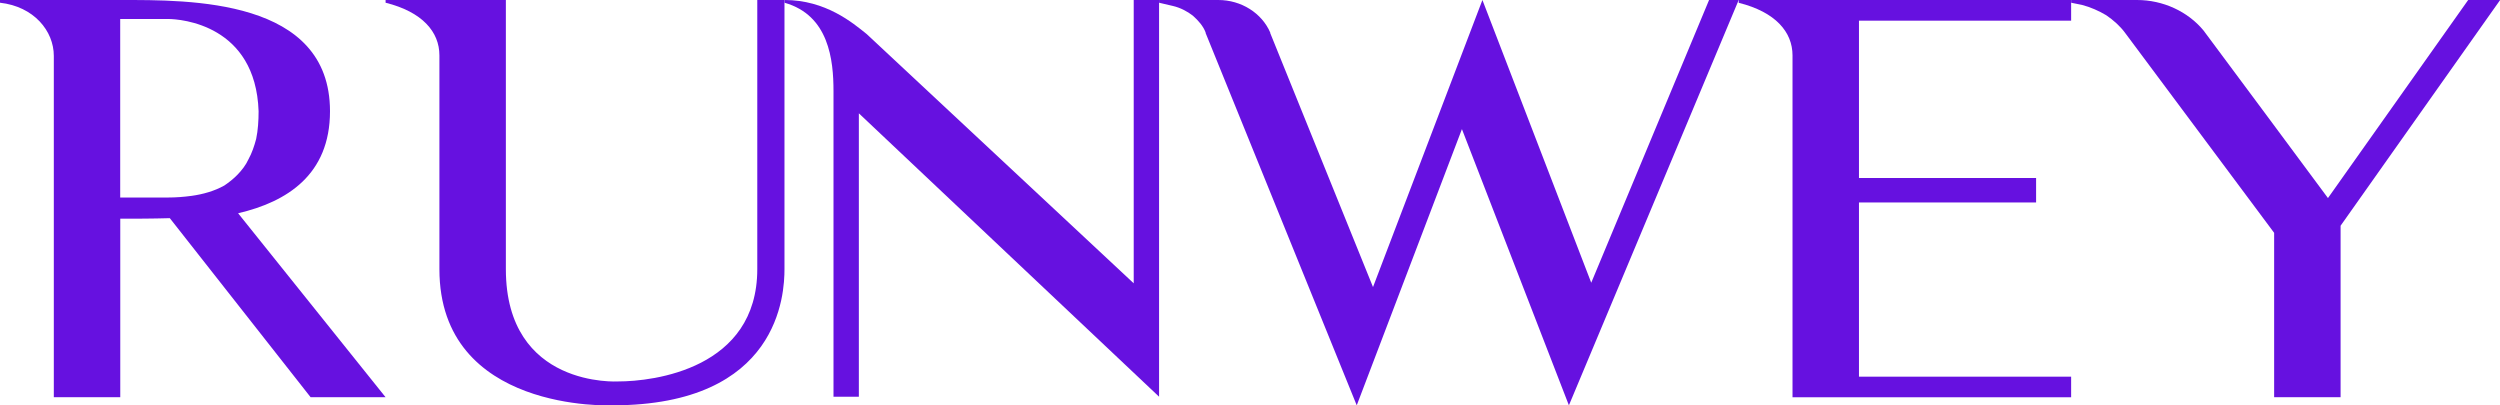 <svg width="148" height="24" viewBox="0 0 148 24" fill="none" xmlns="http://www.w3.org/2000/svg">
<g id="Runwey Text Logo">
<path id="Vector" d="M19.536 6.585C19.536 -0.098 11.234 7.95926e-05 7.12 7.95926e-05H0V0.161C2.004 0.385 3.186 1.831 3.186 3.309V23.516H7.12V12.947C7.978 12.947 8.98 12.947 10.053 12.915L18.389 23.516H22.827L14.096 12.625C16.993 11.949 19.536 10.342 19.536 6.585ZM13.273 10.986C12.7 11.308 12.022 11.501 11.339 11.595C10.875 11.658 10.407 11.693 9.943 11.693H7.116V1.124H9.943C10.731 1.124 15.133 1.478 15.309 6.585C15.309 7.132 15.274 7.709 15.165 8.224C15.055 8.641 14.915 9.061 14.701 9.446C14.556 9.768 14.307 10.09 14.057 10.345C13.808 10.601 13.558 10.794 13.27 10.99L13.273 10.986Z" fill="#6611E0"/>
<path id="Vector_2" d="M44.831 15.933C44.831 21.843 38.678 22.581 36.603 22.581C36.603 22.581 29.947 22.998 29.947 15.933V0H22.827V0.161C25.011 0.707 26.013 1.894 26.013 3.277V15.933C26.013 24.447 36.245 23.996 36.245 23.996C46.157 23.996 46.441 17.379 46.441 15.933V0H44.831V15.933Z" fill="#6611E0"/>
<path id="Vector_3" d="M67.12 16.777L51.312 2.02C50.477 1.348 48.879 0 46.441 0V0.161C49.077 0.9 49.343 3.561 49.343 5.392V23.485H50.844V6.708L68.617 23.485V0H67.116V16.777H67.12Z" fill="#6611E0"/>
<path id="Vector_4" d="M94.201 16.738L87.759 0L81.282 16.994L75.199 1.961V1.929C74.7 0.774 73.483 0 72.123 0H68.617V0.161L69.44 0.354C69.869 0.452 70.298 0.676 70.621 0.931C70.945 1.222 71.23 1.54 71.374 1.926V1.957L80.319 23.996L86.546 7.643L92.879 23.996L102.931 0H101.177L94.201 16.738Z" fill="#6611E0"/>
<path id="Vector_5" d="M102.931 0.165C105.115 0.711 106.117 1.898 106.117 3.28V23.52H122.611V22.298H110.051V11.984H120.537V10.538H110.051V1.222H122.611V0H102.931V0.161V0.165Z" fill="#6611E0"/>
<path id="Vector_6" d="M146.116 0L137.815 11.725C137.815 11.725 130.48 1.831 130.445 1.8C129.513 0.676 128.047 0 126.51 0H122.611V0.161L123.254 0.291C123.754 0.42 124.257 0.644 124.686 0.9C125.114 1.19 125.508 1.544 125.793 1.929L134.629 13.783V23.516H138.563V13.363L148.008 0H146.113H146.116Z" fill="#6611E0"/>
</g>
</svg>
